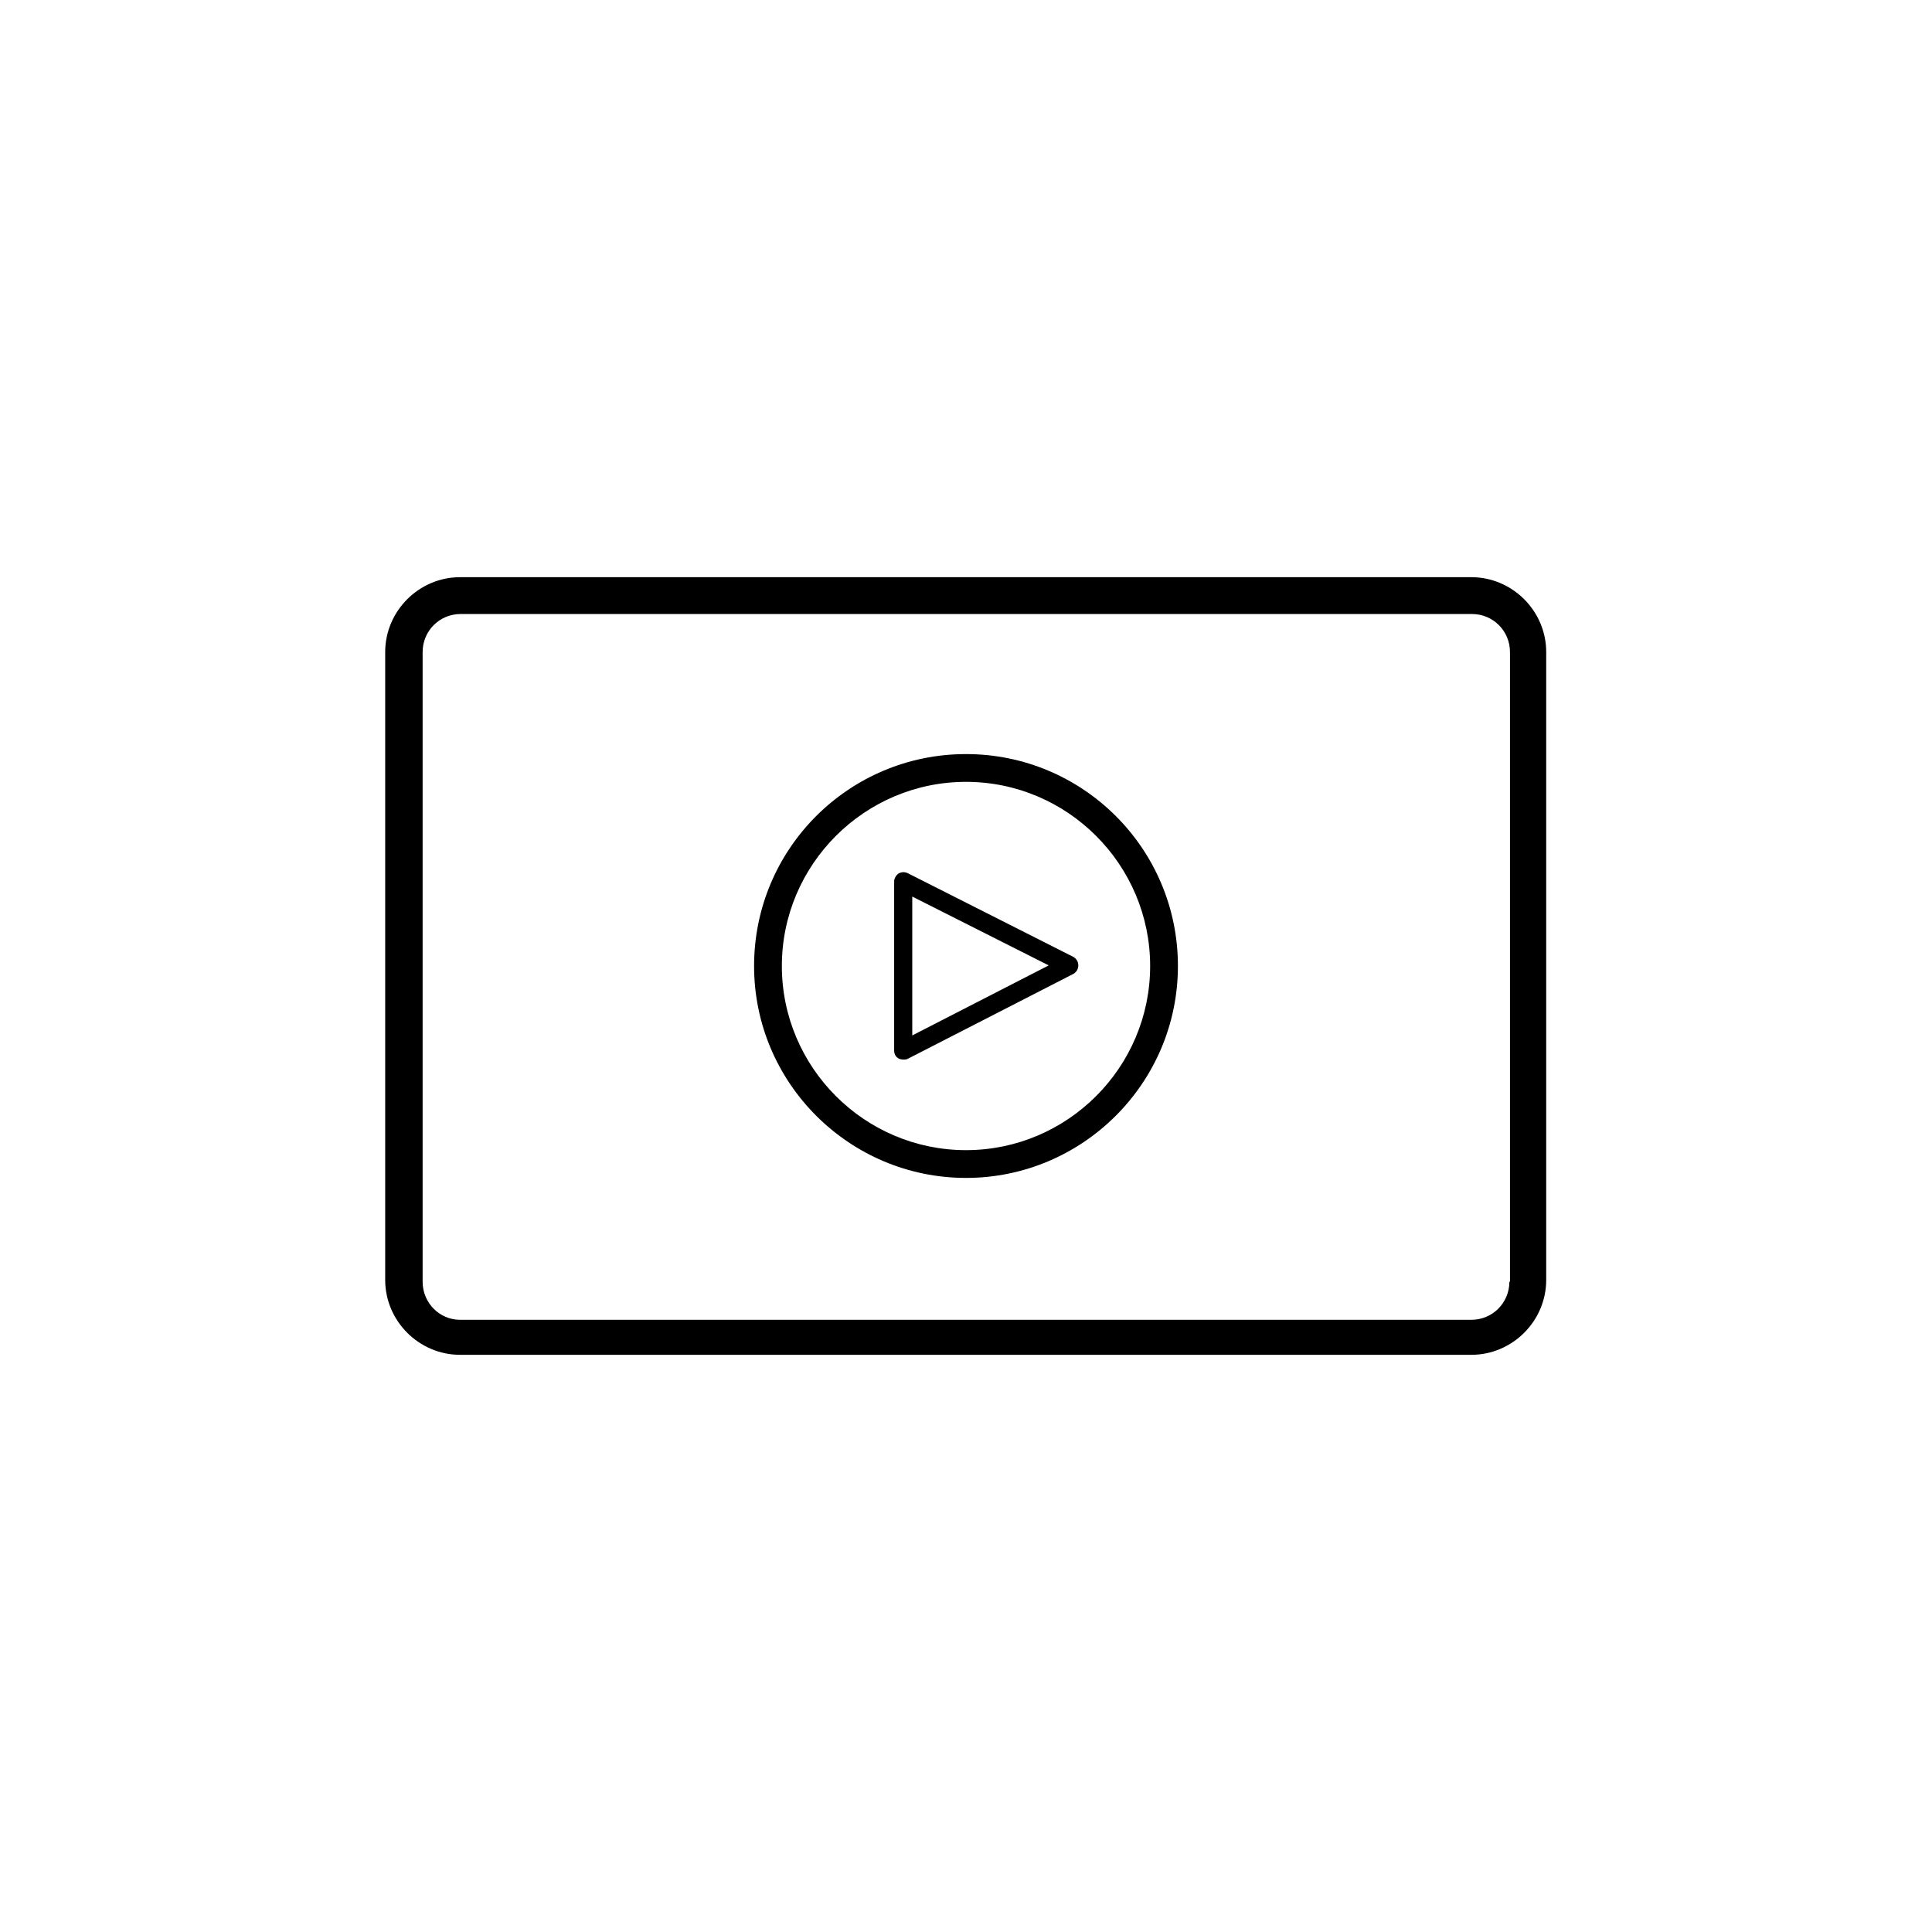 <svg xmlns="http://www.w3.org/2000/svg" viewBox="0 0 32 32"><path d="M18.93 22.44h5.44c.68 0 1.24-.56 1.24-1.24V10.8c0-.68-.56-1.24-1.24-1.24H7.62c-.68 0-1.24.56-1.24 1.24v10.4c0 .68.56 1.24 1.24 1.24h11.31zM25 21.23c0 .35-.28.63-.63.63H7.62c-.34 0-.62-.28-.62-.63V10.8c0-.35.28-.63.63-.63h16.75c.35 0 .63.28.63.63v10.43zm-9-1.72c-1.93 0-3.51-1.57-3.51-3.51s1.57-3.51 3.51-3.51 3.51 1.57 3.51 3.51-1.58 3.51-3.51 3.51zm0-6.56c-1.68 0-3.05 1.37-3.05 3.05 0 1.68 1.37 3.05 3.05 3.05s3.05-1.37 3.05-3.05c0-1.68-1.37-3.05-3.05-3.05zm-1.04 4.6c-.03 0-.06-.01-.08-.02-.05-.03-.07-.08-.07-.13v-2.8c0-.05.03-.1.07-.13.05-.03.1-.03.15-.01l2.75 1.39c.05.03.08.08.08.14 0 .06-.03.11-.08.14l-2.75 1.41c-.02.01-.05.01-.07.01zm.15-2.7v2.3l2.26-1.16-2.26-1.14z"/></svg>